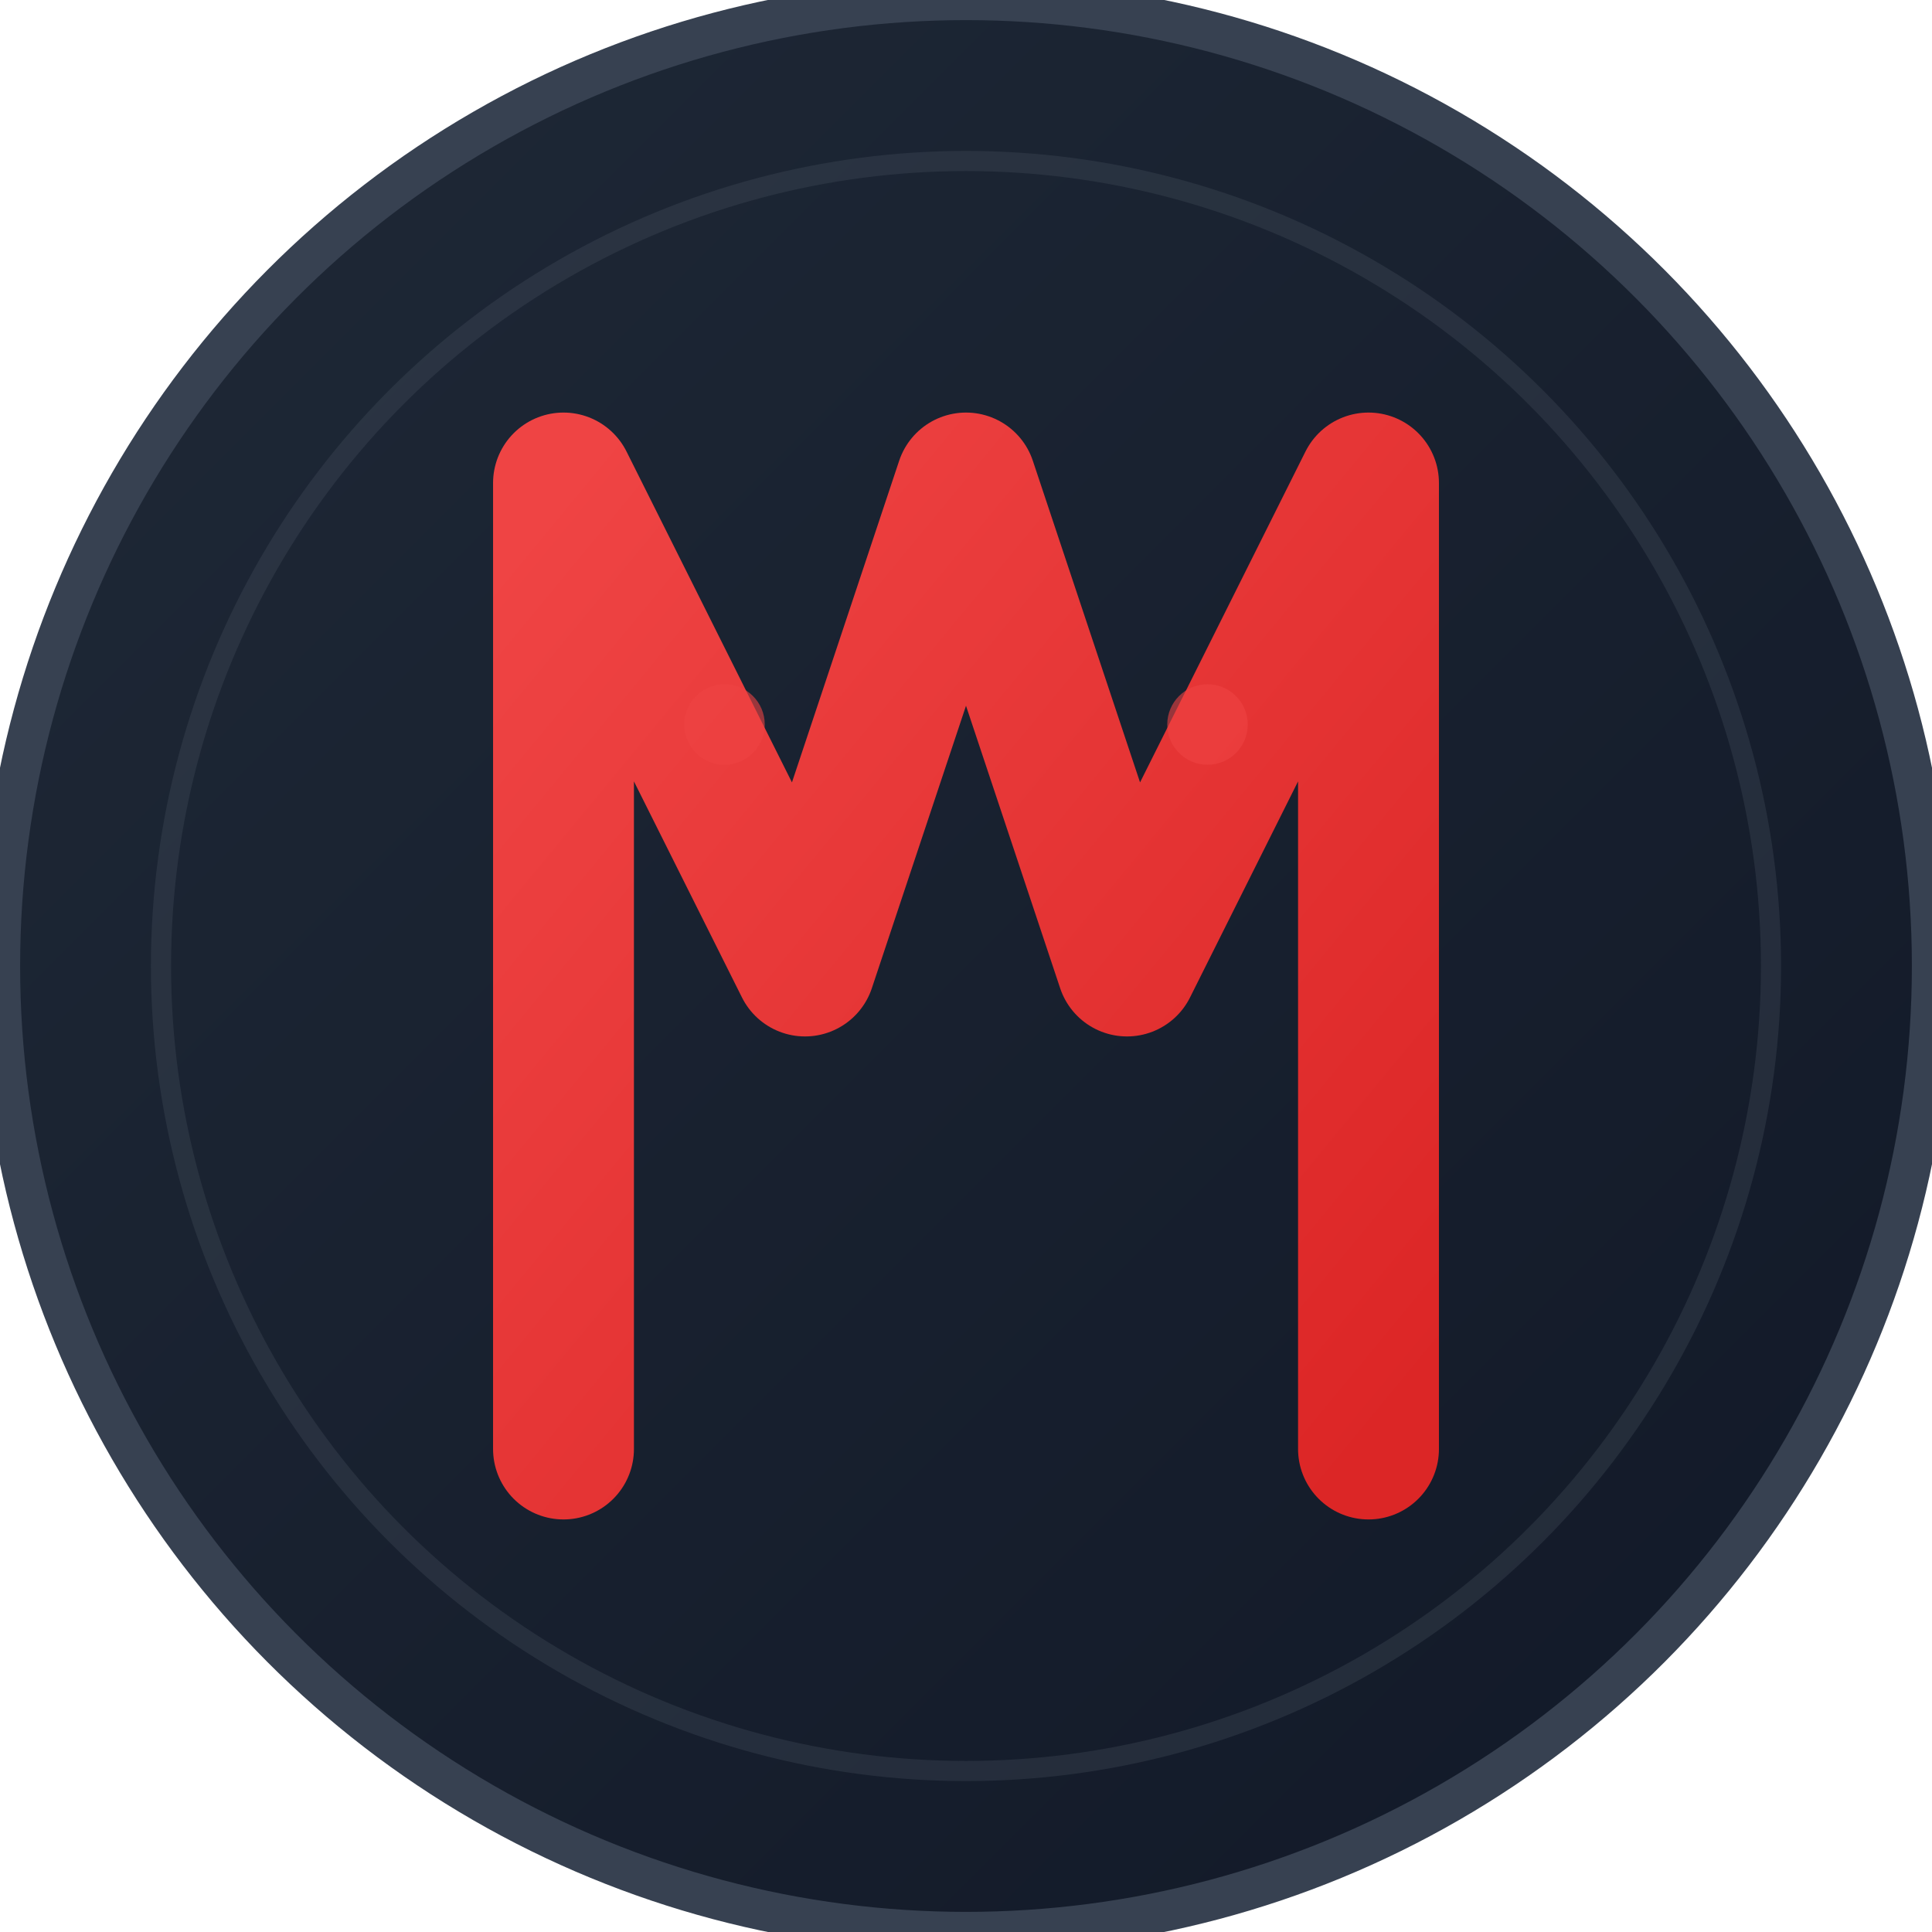 <svg width="48" height="48" viewBox="0 0 48 48" fill="none" xmlns="http://www.w3.org/2000/svg">
  <!-- Background with subtle gradient -->
  <defs>
    <linearGradient id="bgGradient" x1="0%" y1="0%" x2="100%" y2="100%">
      <stop offset="0%" style="stop-color:#1F2937;stop-opacity:1" />
      <stop offset="100%" style="stop-color:#111827;stop-opacity:1" />
    </linearGradient>
    <linearGradient id="mGradient" x1="0%" y1="0%" x2="100%" y2="100%">
      <stop offset="0%" style="stop-color:#EF4444;stop-opacity:1" />
      <stop offset="100%" style="stop-color:#DC2626;stop-opacity:1" />
    </linearGradient>
  </defs>
  
  <!-- Background circle with gradient -->
  <circle cx="24" cy="24" r="24" fill="url(#bgGradient)" stroke="#374151" stroke-width="1"/>
  
  <!-- Inner circle for depth -->
  <circle cx="24" cy="24" r="20" fill="none" stroke="#4B5563" stroke-width="0.5" opacity="0.3"/>
  
  <!-- Red "M" letter with gradient -->
  <path d="M14 36V12L20 24L24 12L28 24L34 12V36" 
        stroke="url(#mGradient)" 
        stroke-width="3.5" 
        stroke-linecap="round" 
        stroke-linejoin="round" 
        fill="none"
        filter="drop-shadow(0 2px 4px rgba(239, 68, 68, 0.3))"/>
  
  <!-- Small horizontal line/dash with gradient -->
  <line x1="30" y1="16" x2="36" y2="16" 
        stroke="url(#mGradient)" 
        stroke-width="2.5" 
        stroke-linecap="round"
        filter="drop-shadow(0 1px 2px rgba(239, 68, 68, 0.3))"/>
  
  <!-- Subtle accent dots -->
  <circle cx="18" cy="18" r="1" fill="#EF4444" opacity="0.6"/>
  <circle cx="30" cy="18" r="1" fill="#EF4444" opacity="0.6"/>
</svg>
